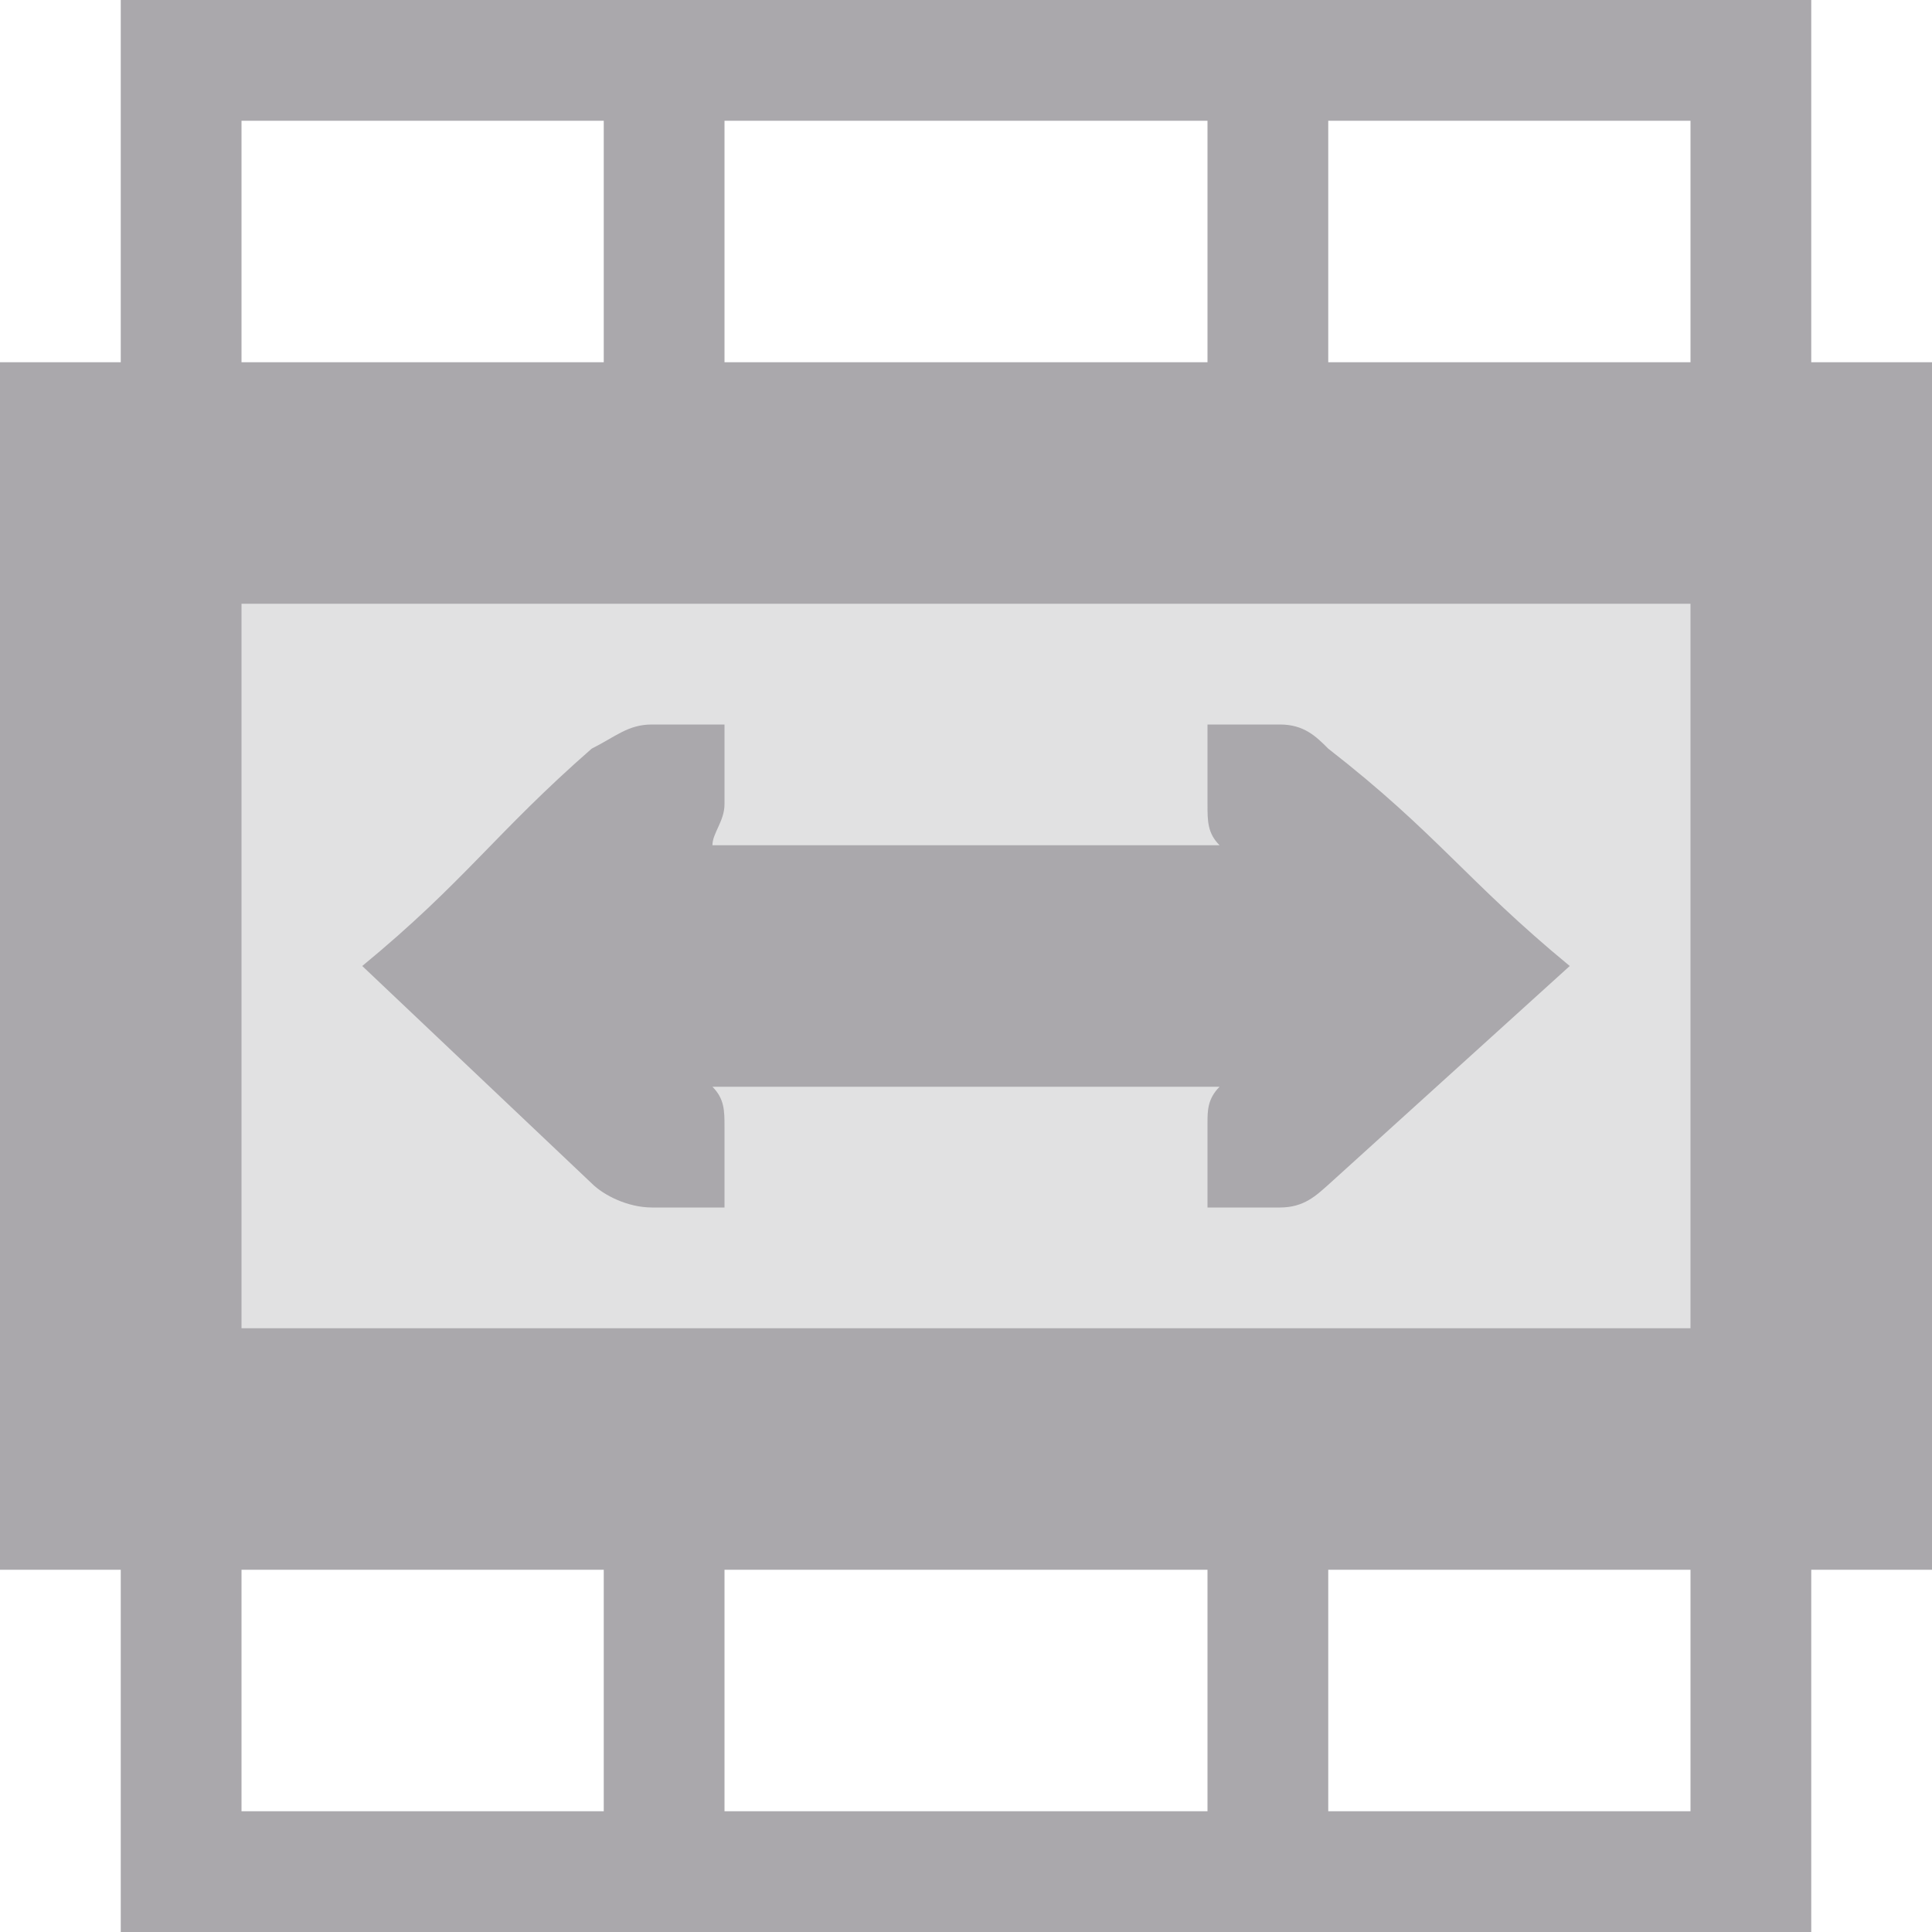 <svg viewBox="0 0 16 16" xmlns="http://www.w3.org/2000/svg"><g fill="#aaa8ac"><path d="m1 4h14v8h-14z" opacity=".35"/><path d="m1 0v3h-1v10h1v3h14v-3h1v-10h-1v-3zm1 1h3v2h-3zm4 0h4v2h-4zm5 0h3v2h-3zm-9 4h12v6h-12zm3.4 1c-.2 0-.3.1-.5.2-.8.7-1.05 1.1-1.9 1.8l1.9 1.8c.1.1.3.2.5.2h.6v-.67c0-.13 0-.23-.1-.33h4.2c-.1.1-.1.2-.1.3v.7h.6c.2 0 .3-.1.4-.188l2-1.812c-.85-.7-1.1-1.1-2-1.8-.1-.1-.2-.2-.4-.2h-.6v.66c0 .14 0 .24.1.34h-4.2c0-.1.1-.2.1-.34v-.66zm-3.4 7h3v2h-3zm4 0h4v2h-4zm5 0h3v2h-3z"/></g></svg>